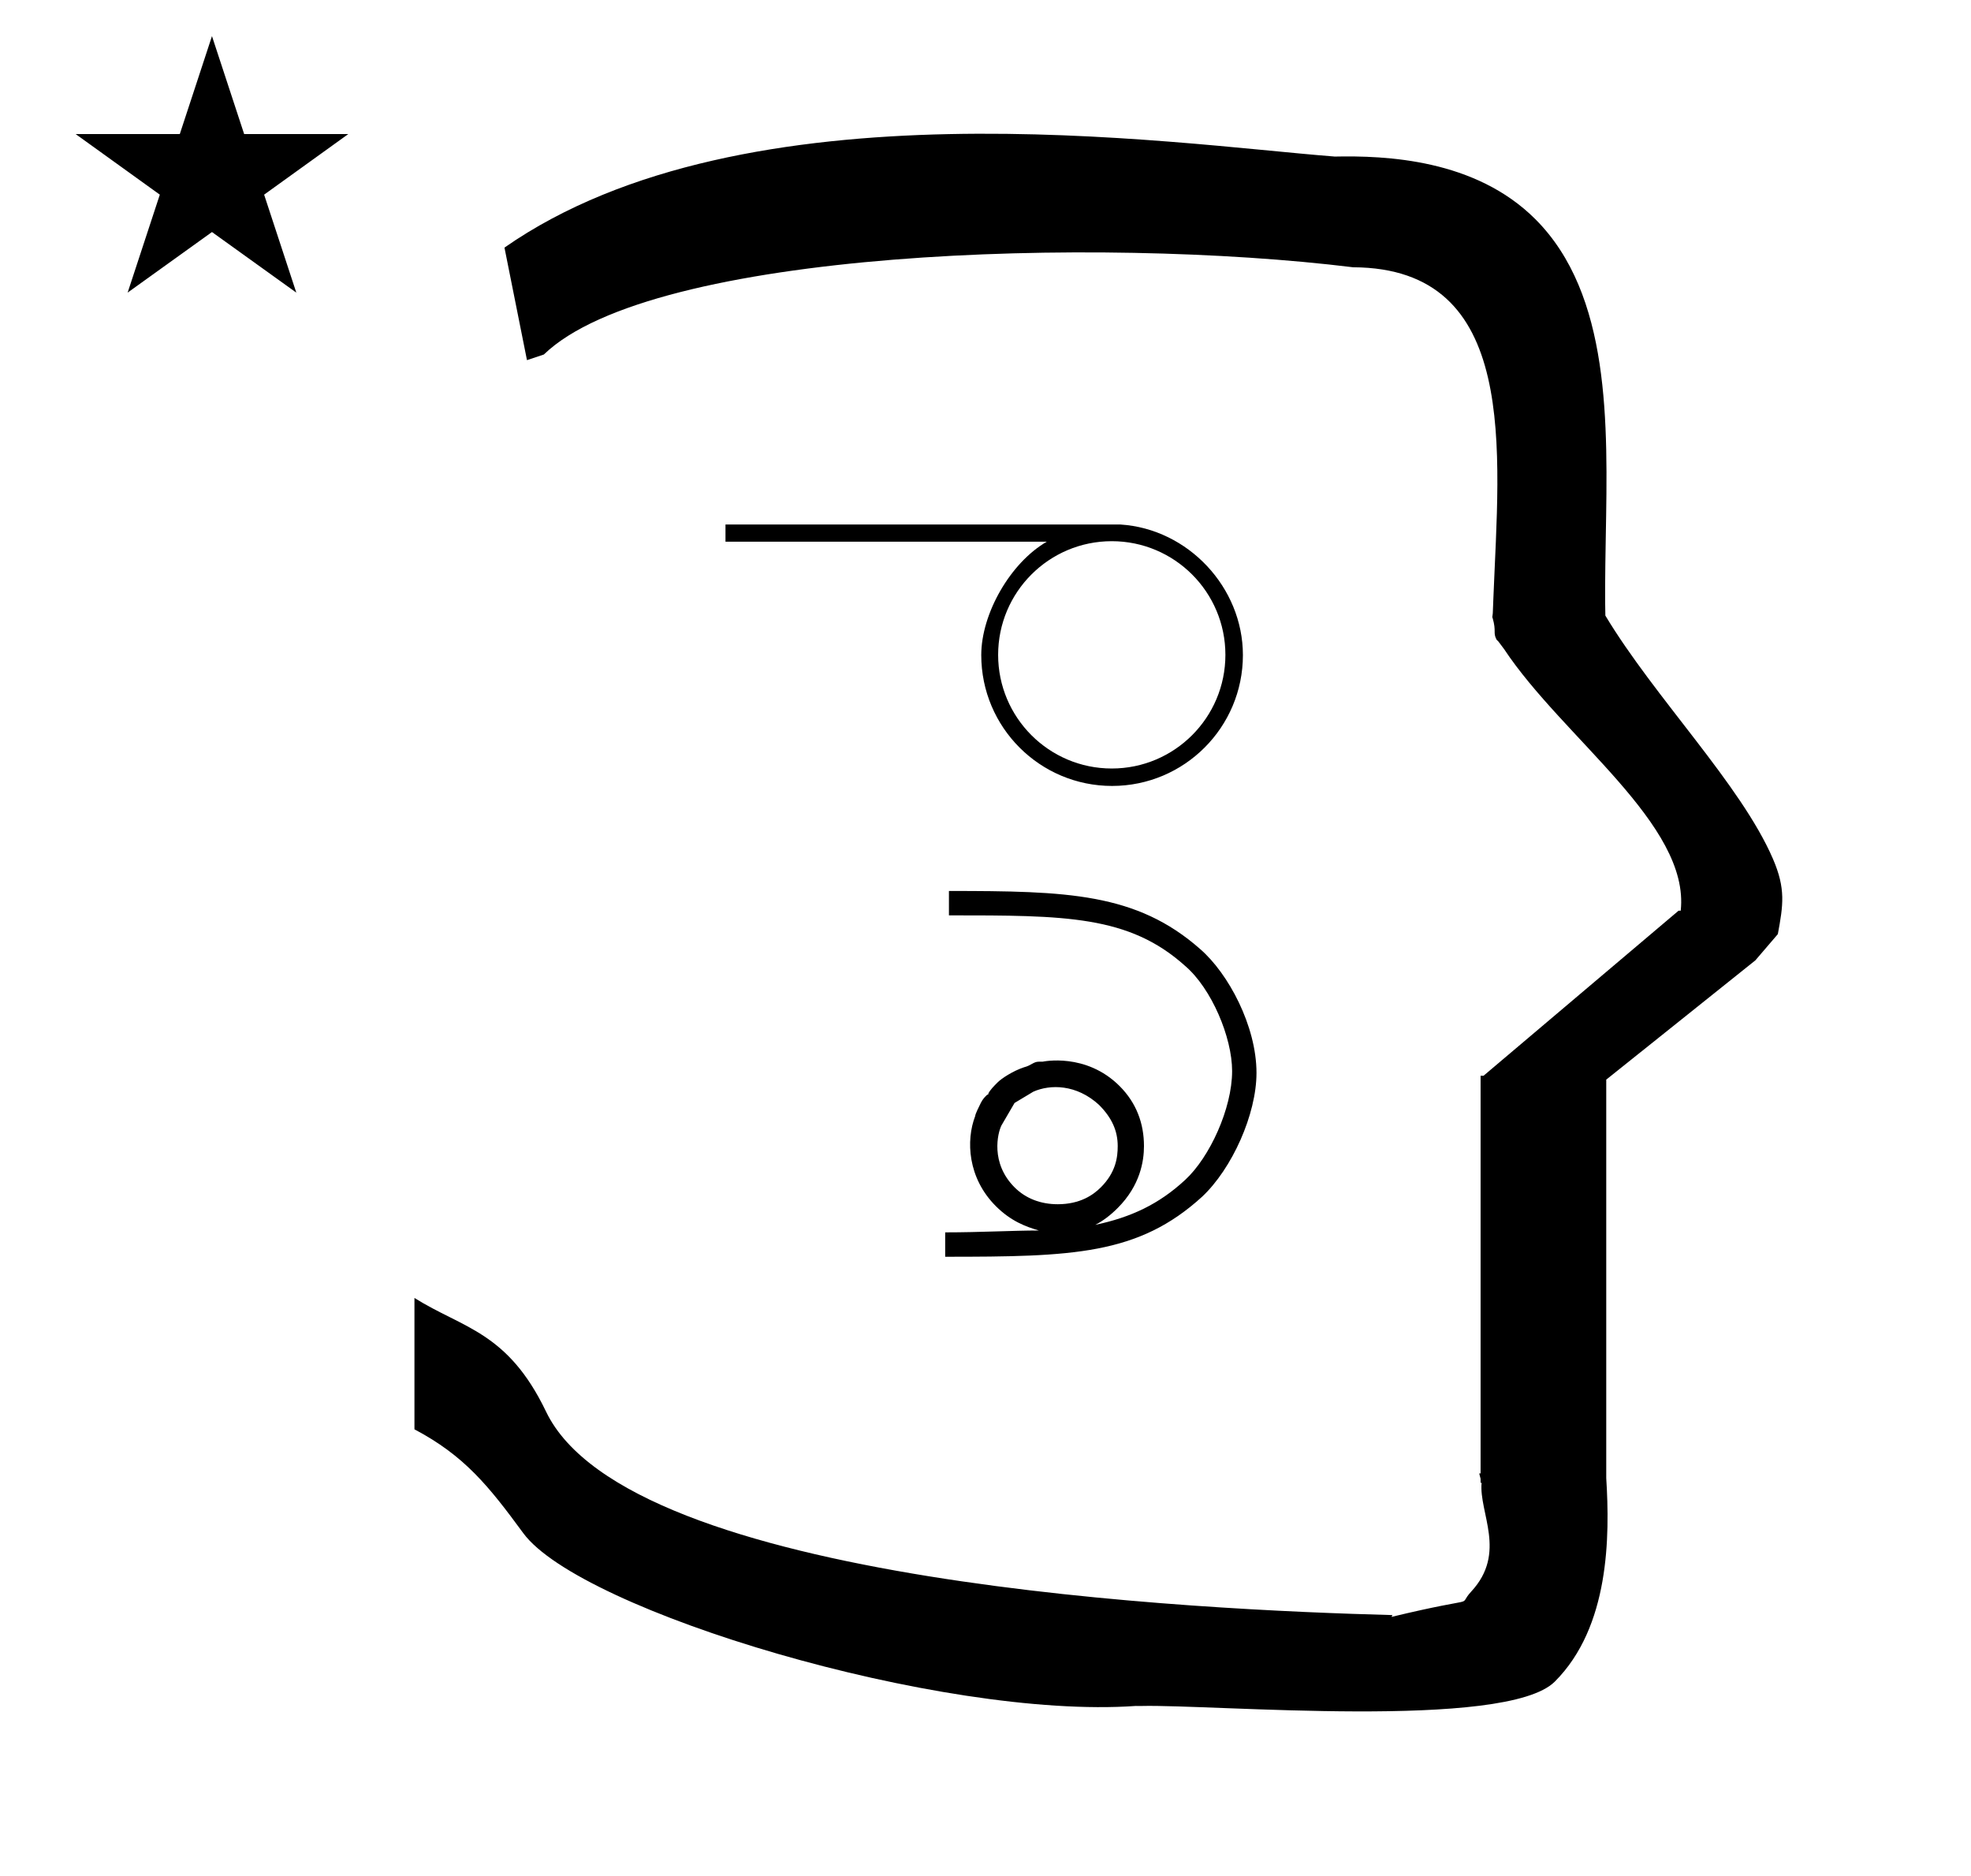 <?xml version="1.0" standalone="no"?>
<!DOCTYPE svg PUBLIC "-//W3C//DTD SVG 1.1//EN" "http://www.w3.org/Graphics/SVG/1.1/DTD/svg11.dtd" >
<svg xmlns="http://www.w3.org/2000/svg" xmlns:xlink="http://www.w3.org/1999/xlink" version="1.1" viewBox="-10 0 1051 1000">
  <g transform="matrix(1 0 0 -1 0 800)">
   <path fill="currentColor"
d="M271 608l-12 60c128.725 89.788 355.203 55.363 442.457 48.56c0 -0.011 0.001 -0.021 0.001 -0.032c27.446 0.582 75.186 -1.321 107.268 -33.403c40.14 -40.14 38.615 -108.841 37.525 -169.365
c-0.396 -21.926 -0.434 -33.24 -0.222 -41.946c26.379 -43.828 72.168 -89.959 89.325 -129.607c6.951 -16.064 5.492 -24.764 2.646 -40.205l-12 -14l-79.501 -63.577v-212.431c1.939 -31.087 1.824 -79.241 -27.416 -108.48
c-26.032 -26.032 -182.507 -12.02 -220.584 -13.005l-2.901 0.013c-103.732 -7.3 -296.108 50.602 -326.603 92.172c-18.506 25.227 -31.401 41.253 -57.995 55.309v70.037c25.817 -16.263 49.624 -17.807 70.19 -60.636
c44.219 -92.082 349.455 -105.734 451.309 -108.438l-0.499 -0.963c50 12 34.151 4.481 42.535 13.536c19.177 20.712 3.979 41.969 5.508 57.965h-0.542v2.149c-0.254 0.99 -0.501 1.941 -0.738 2.849h0.738v207.174v3.487
v1.339h1.582l104 88h1.133c4.983 45.895 -62.838 92.129 -94.216 139.501l-3 4l-1 1c-2.021 3.992 0.044 4.025 -2.084 11.56c-0.037 0.131 -0.189 0.247 -0.175 0.367l0.259 2.072l0.064 1.499
c0.01 0.227 0.15 3.896 0.242 6.244c3.114 79.152 14.197 176.389 -74.815 176.771c-136.35 16.746 -373.536 9.534 -431.49 -46.514zM30.355 728.521h55.515l17.161 52.226l17.16 -52.226h55.516l-44.867 -32.296l17.161 -52.225
l-44.97 32.296l-44.971 -32.296l17.161 52.225zM512 206zM512 204zM660 228c0 -22 -13 -51 -29 -66c-34 -31 -69 -32 -137 -32v13c19 0 36 1 50 1c-7 2 -15 5 -23 13c-15 15 -16 35 -11 48c0 1 2 5 3 7s2 3 3 4s1 0 1 1c1 2 3 4 5 6s8 6 14 8c4 1 5 3 8 3h2
s23 5 41 -13c9 -9 13 -20 13 -32c0 -8 -2 -21 -14 -33c-4 -4 -8 -7 -12 -9c19 4 34 11 48 24c13 12 25 38 25 58c0 18 -11 44 -25 56c-30 27 -64 27 -126 27v13c63 0 100 -1 134 -31c15 -13 30 -41 30 -66zM554 158c12 0 19 5 23 9c8 8 9 16 9 22c0 8 -3 15 -10 22
c-12 11 -26 11 -35 7l-10 -6l-7 -12v0v0c-2 -4 -6 -20 7 -33c6 -6 14 -9 23 -9zM587.688 520.37h-0.183c36.02 -2.33 65.253 -33.517 65.253 -69.612c0 -38.507 -31.252 -69.758 -69.759 -69.758c-38.506 0 -69.758 31.251 -69.758 69.758
c0 22.257 15.651 49.337 34.938 60.446h-171.325v9.166h210.834zM582.829 390.295h-0.183h0.183c33.447 0 60.593 27.145 60.593 60.592v0.001c0 33.446 -27.145 60.591 -60.593 60.591c-33.445 0 -60.591 -27.145 -60.591 -60.591
c0 -33.447 27.145 -60.593 60.591 -60.593z" />
  </g>

</svg>
